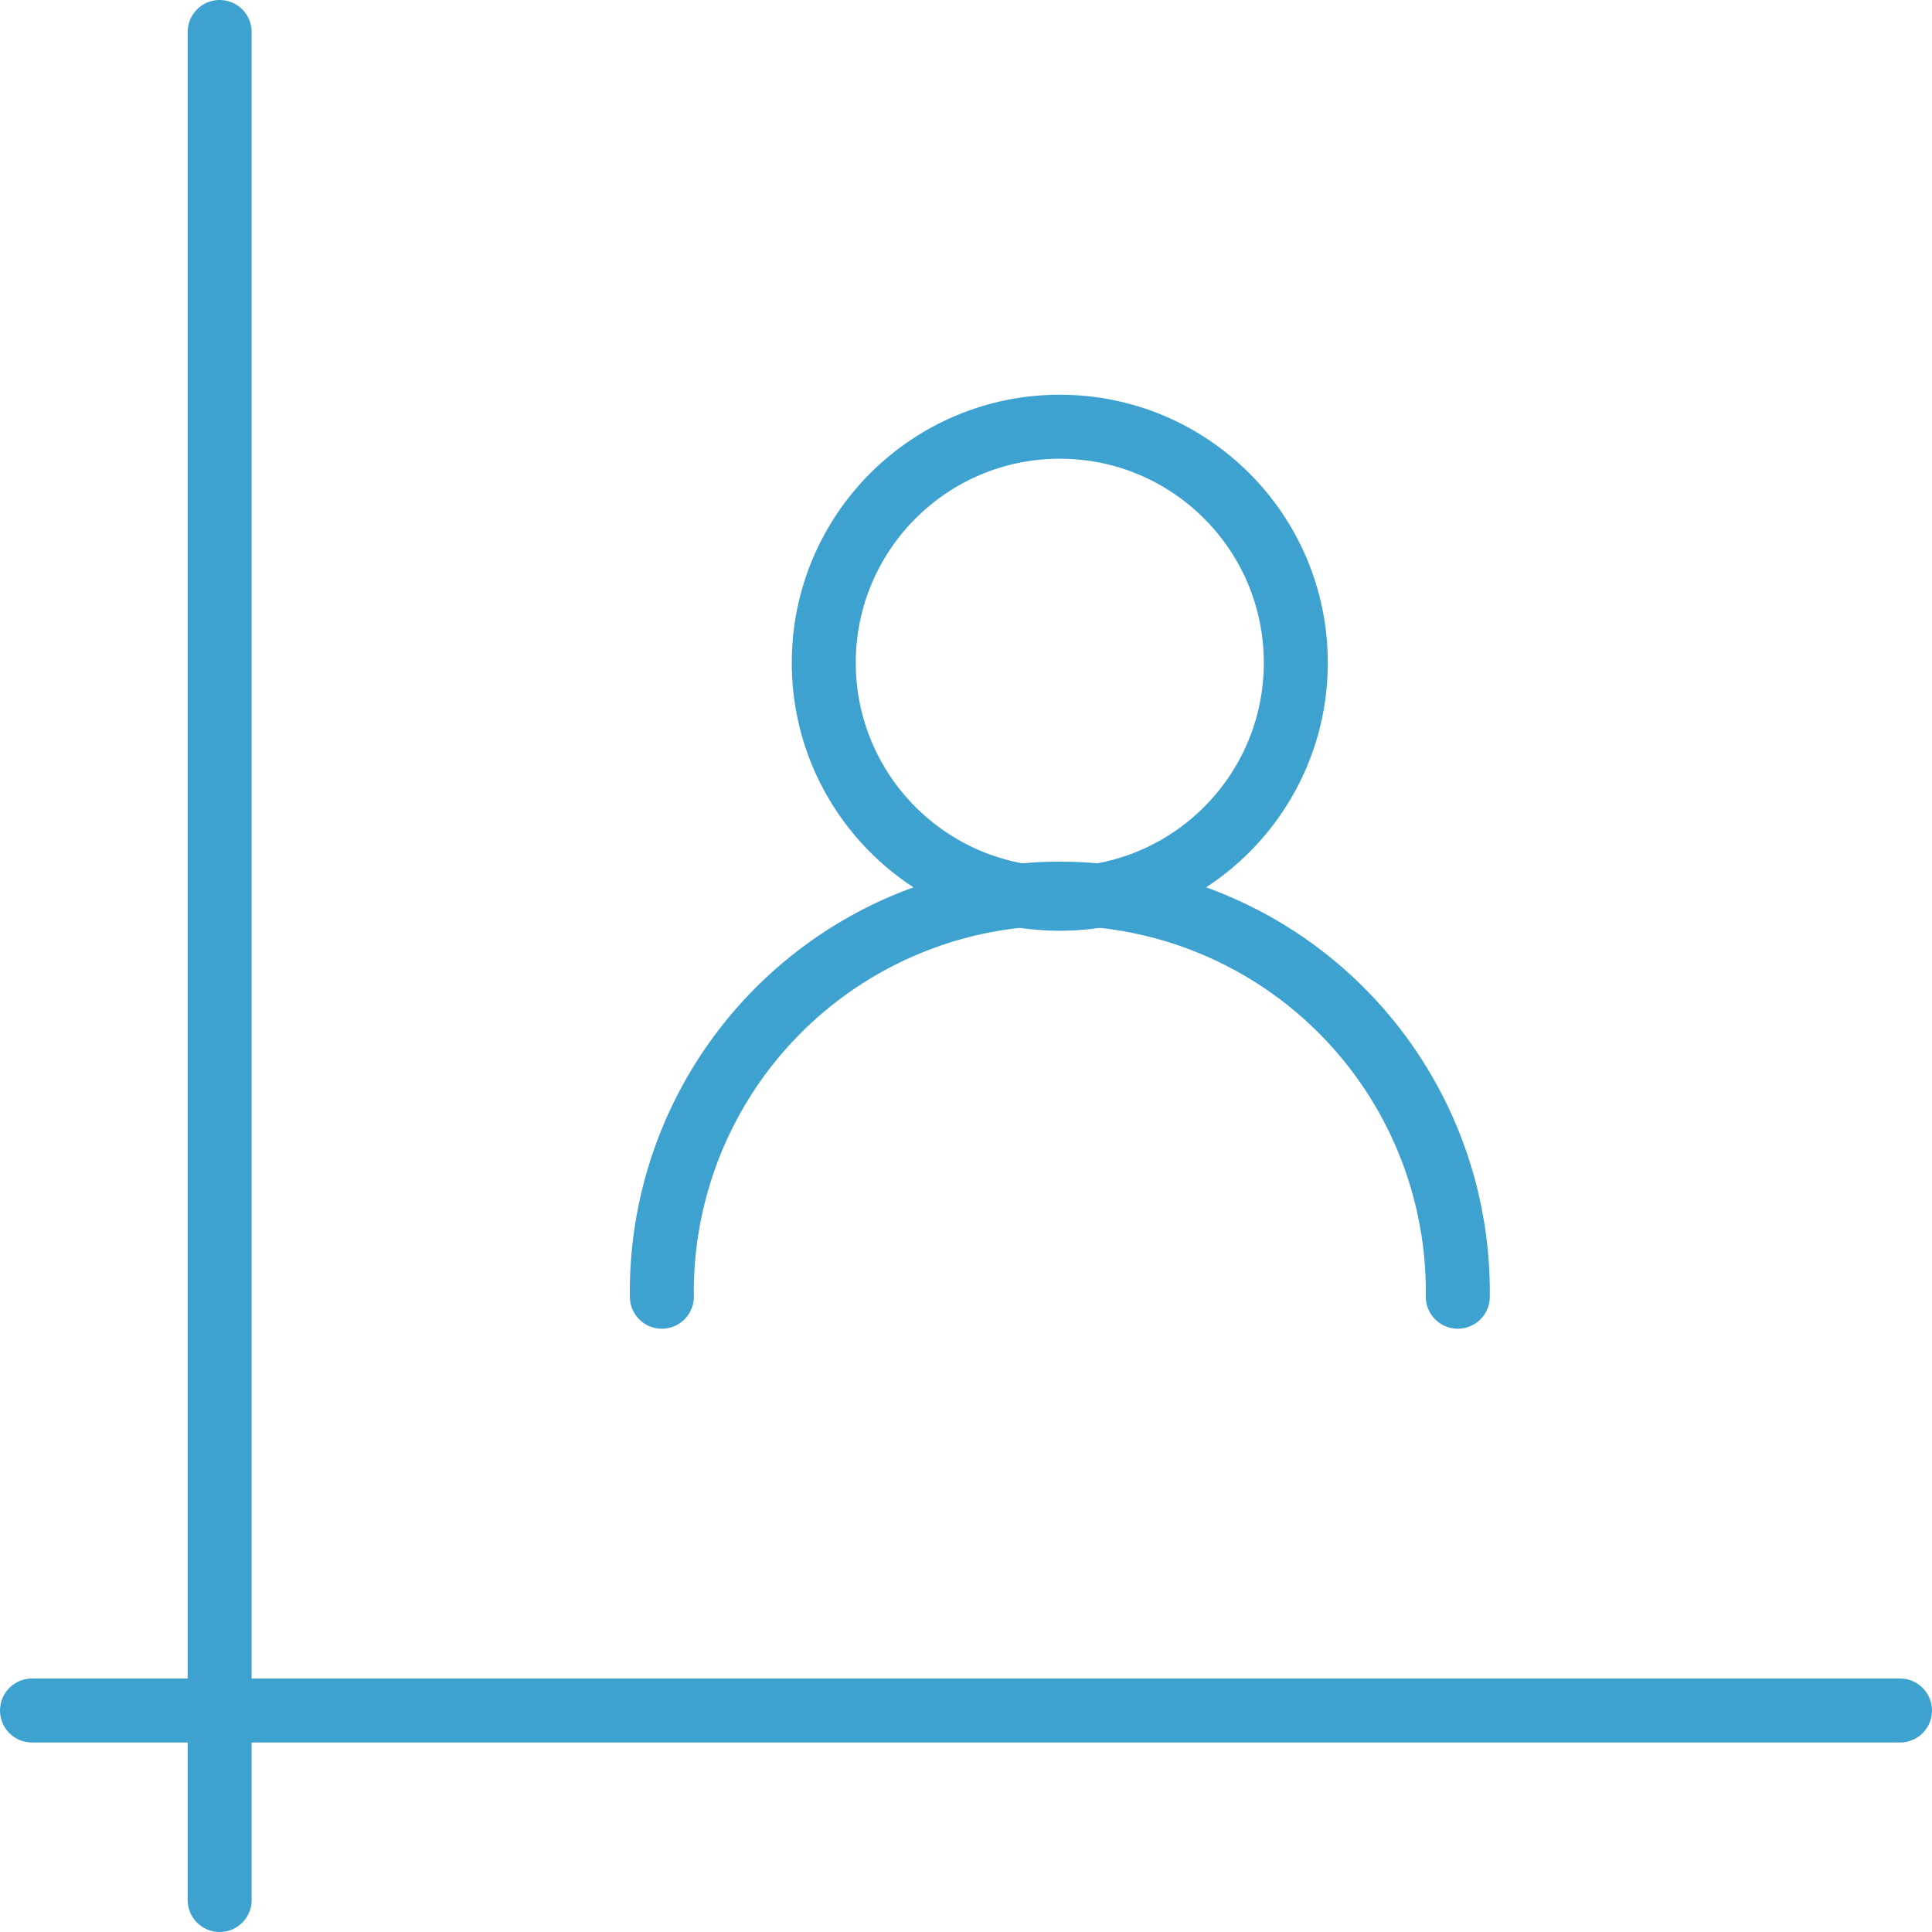 <svg xmlns="http://www.w3.org/2000/svg" viewBox="0 0 301.89 301.89"><defs><style>.cls-1{fill:none;stroke:#3ea2d1;stroke-linecap:round;stroke-linejoin:round;stroke-width:10px;}</style></defs><g id="Livello_2" data-name="Livello 2"><g id="Layer_1" data-name="Layer 1"><line class="cls-1" x1="34.32" y1="5" x2="34.32" y2="296.89"/><line class="cls-1" x1="5" y1="267.28" x2="296.89" y2="267.28"/><path class="cls-1" d="M103.42,202.62a62.19,62.19,0,1,1,124.37,0"/><circle class="cls-1" cx="165.6" cy="103.56" r="36.88"/></g></g></svg>